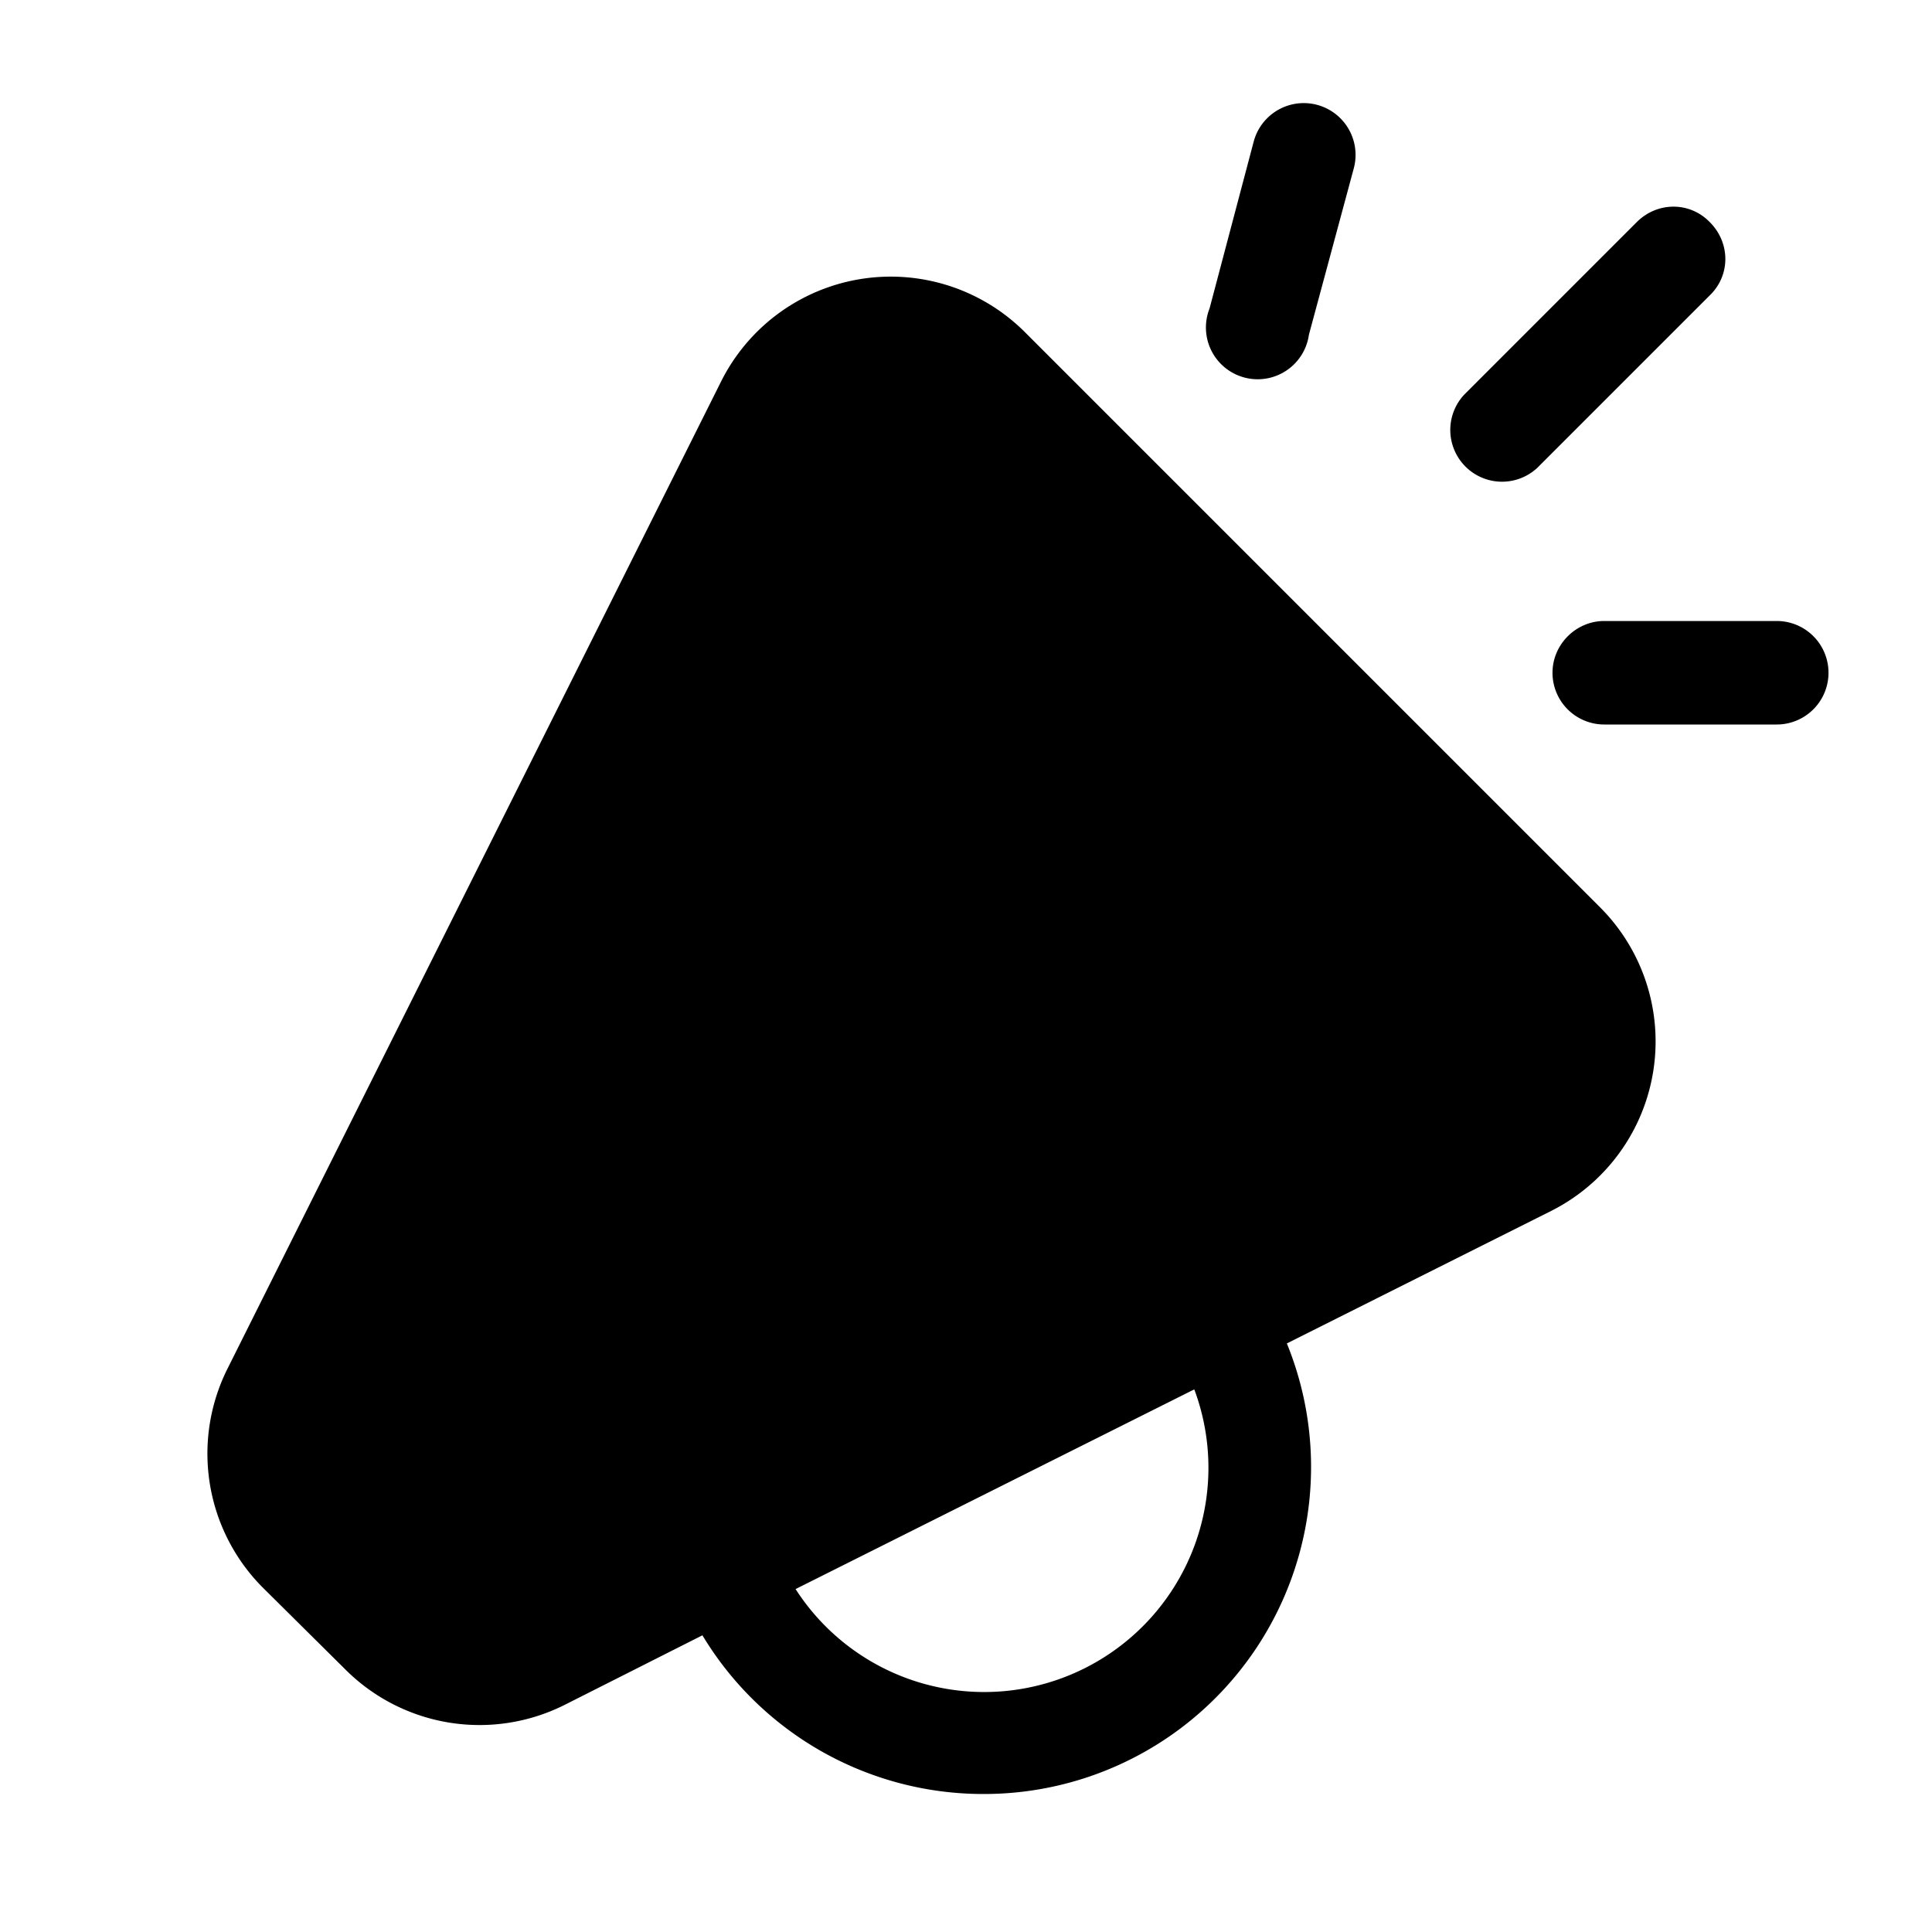 <svg width="28" height="28" viewBox="0 0 28 28" xmlns="http://www.w3.org/2000/svg"><path d="M17.53 4.47a.75.75 0 1 0 1.44.38l.65-2.41a.75.75 0 1 0-1.45-.39l-.64 2.42Zm7.25-1.25c.3.3.3.77 0 1.06l-2.5 2.5a.75.75 0 0 1-1.06-1.06l2.5-2.5c.3-.3.77-.3 1.06 0ZM22.5 9.75c0-.41.34-.75.75-.75h2.5a.75.75 0 0 1 0 1.5h-2.5a.75.75 0 0 1-.75-.75ZM14.25 26a4.75 4.75 0 0 1-4.07-2.3l-2 1.01A2.75 2.75 0 0 1 5 24.19L3.8 23a2.75 2.75 0 0 1-.5-3.17l7.15-14.3a2.75 2.75 0 0 1 4.4-.72l8.34 8.34a2.75 2.75 0 0 1-.71 4.4l-3.83 1.92a4.74 4.74 0 0 1-4.4 6.53Zm3.05-5.86-5.77 2.89a3.25 3.25 0 0 0 5.78-2.89Z"/></svg>